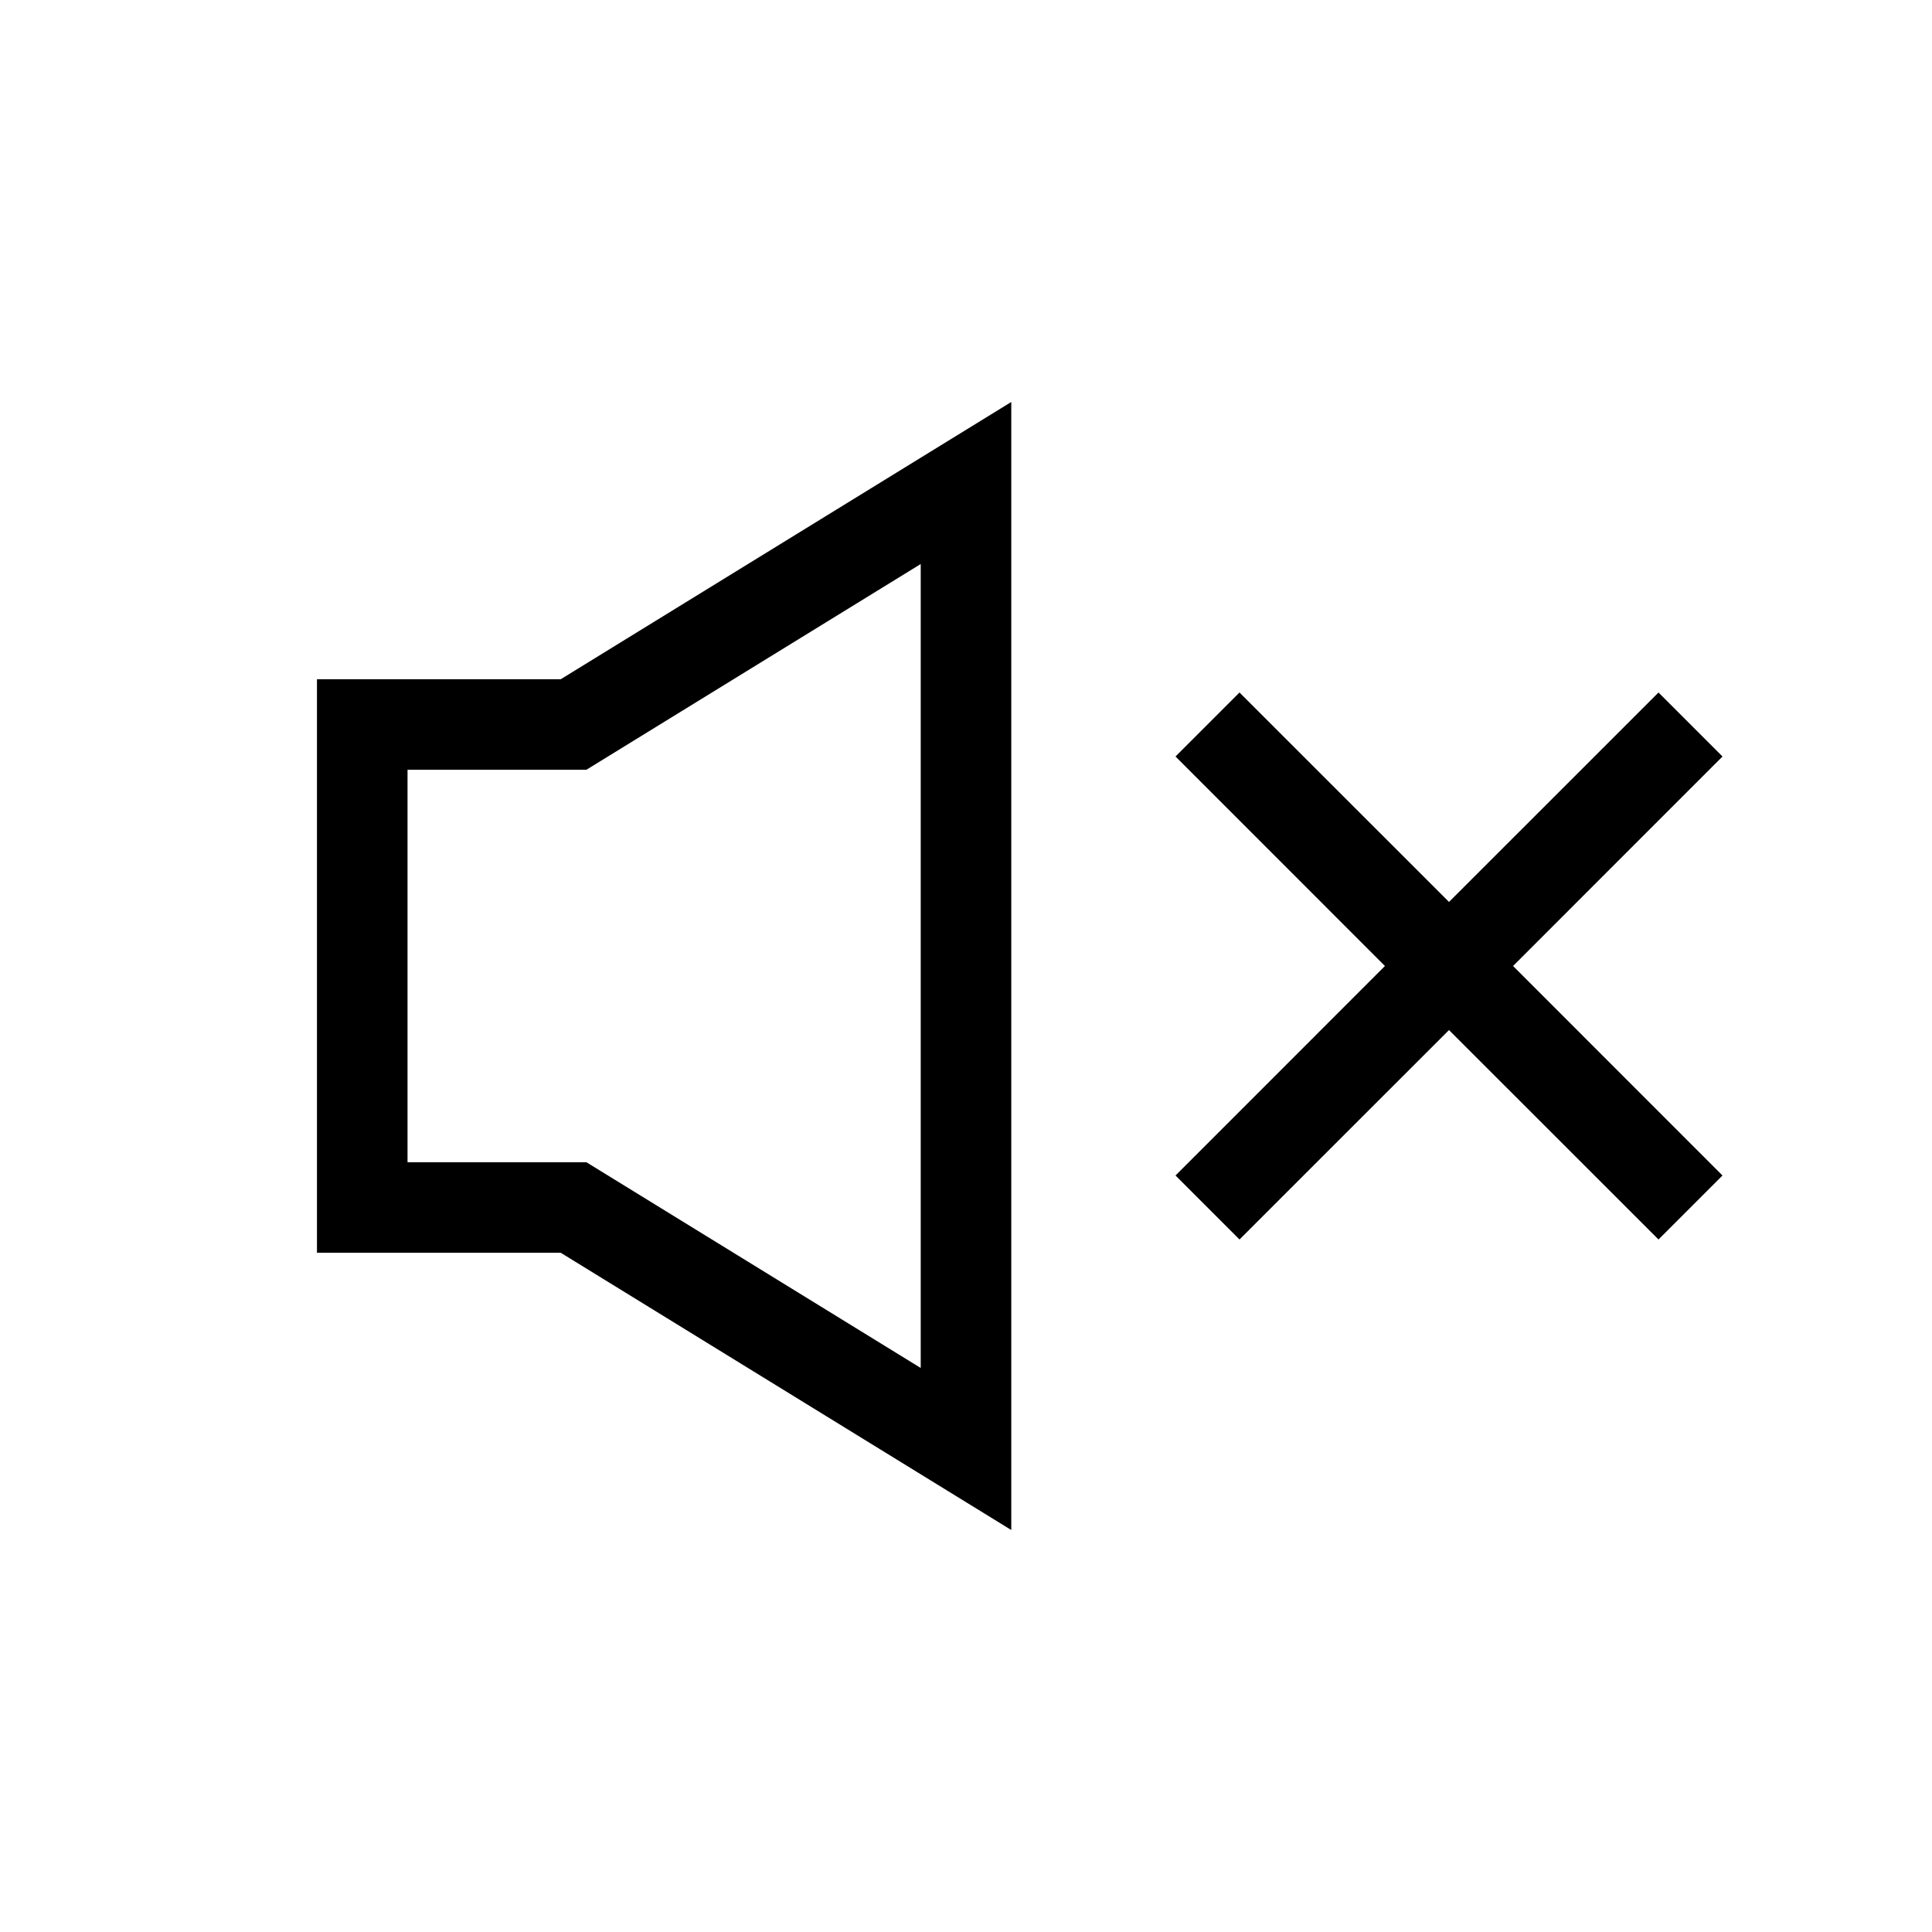 <svg width="32" height="32" viewBox="0 0 32 32" fill="none" xmlns="http://www.w3.org/2000/svg">
<path fill-rule="evenodd" clip-rule="evenodd" d="M16.75 25.342L9.288 20.75H5.25V11.25L9.288 11.25L16.75 6.658L16.75 25.342ZM15.25 22.658L15.25 9.342L9.712 12.75L6.75 12.75L6.75 19.25L9.712 19.25L15.25 22.658Z" fill="black"/>
<path d="M24 14.939L27.47 11.47L28.53 12.53L25.061 16L28.53 19.47L27.47 20.53L24 17.061L20.53 20.53L19.47 19.47L22.939 16L19.47 12.53L20.53 11.47L24 14.939Z" fill="black"/>
</svg>
